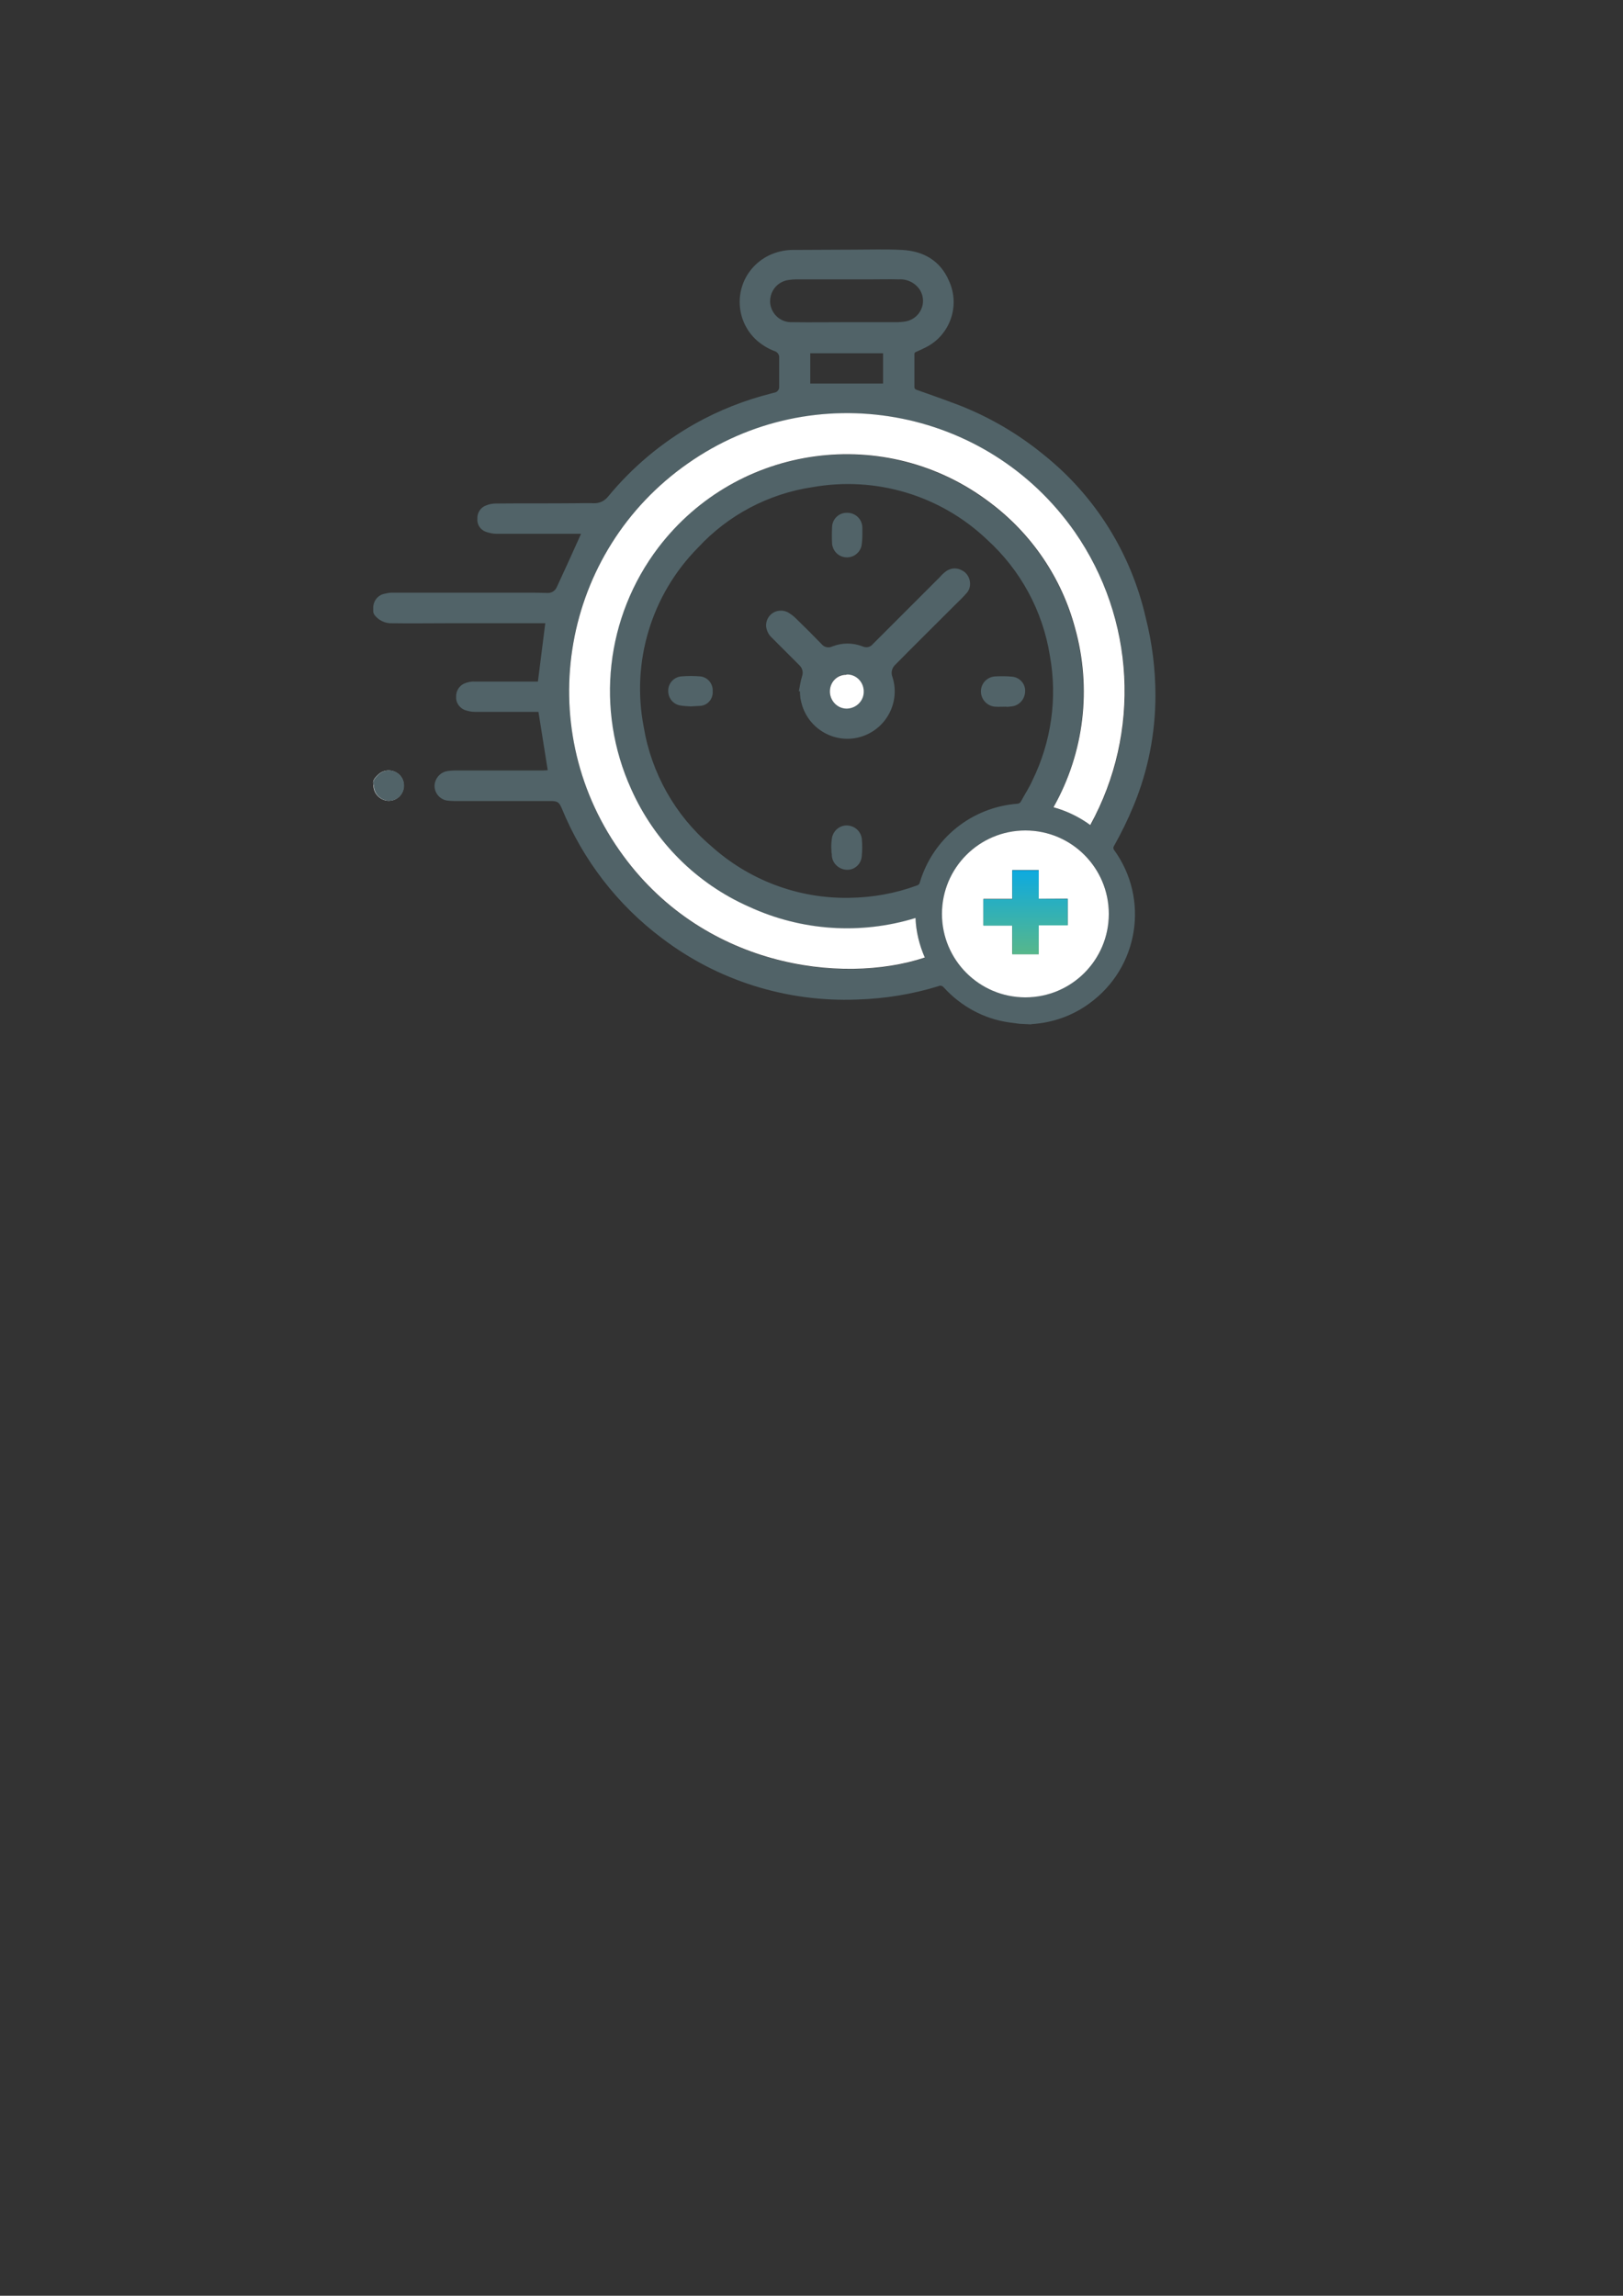 <?xml version="1.0" encoding="utf-8"?>
<!-- Generator: Adobe Illustrator 23.0.4, SVG Export Plug-In . SVG Version: 6.00 Build 0)  -->
<svg version="1.1" id="Camada_1" xmlns="http://www.w3.org/2000/svg" xmlns:xlink="http://www.w3.org/1999/xlink" x="0px" y="0px"
	 viewBox="0 0 595.3 841.9" style="enable-background:new 0 0 595.3 841.9;" xml:space="preserve">
<rect x="0" y="0" width="595.3" height="841.9" fill="#333333" stroke="none"/>
<style type="text/css">
	.st0{fill:#FFFFFF;}
	.st1{fill:#516368;}
	.st2{fill:url(#Caminho_1295_1_);}
</style>
<g id="Grupo_2721" transform="translate(-347 -1170.358)">
	<g id="Grupo_2137" transform="translate(347 1183.113)">
		<path id="Caminho_1282" class="st0" d="M137,274.9c-0.2,3.1,2.2,5.8,5.3,6c0.1,0,0.2,0,0.3,0c3.1,0,5.5-2.5,5.5-5.6
			c0-3.1-2.5-5.5-5.6-5.5c-1.5,0-2.9,0.6-4,1.7C137.6,272.4,136.5,273.5,137,274.9z"/>
		<path id="Caminho_1283" class="st1" d="M374,362.7c-1.3-0.2-2.5-0.3-3.8-0.5c-9.3-1.3-17.7-5.9-24-12.8c-0.5-0.6-1.3-0.9-2-0.5
			c-9.7,3-19.8,4.6-29.9,4.9c-25.7,1-51-6.9-71.5-22.5c-16.3-12.2-29-28.7-36.7-47.5c-1-2.4-1.6-2.8-4.2-2.8c-11.8,0-23.6,0-35.4,0
			c-0.9,0-1.8-0.1-2.7-0.2c-3-0.6-4.9-3.5-4.3-6.4c0.5-2.3,2.4-4.1,4.7-4.4c0.8-0.1,1.6-0.2,2.4-0.2c10.8,0,21.7,0,32.5,0
			c0.6,0,1.1-0.1,1.8-0.1l-3.4-21.4h-1.1c-7.4,0-14.9,0-22.3,0c-1.3,0-2.5-0.3-3.7-0.7c-1.9-0.8-3.2-2.7-3.1-4.7
			c-0.1-2.1,1-4,2.8-4.9c1.3-0.6,2.7-0.9,4.1-0.8h23.1c0.9-7.2,1.8-14.2,2.7-21.4h-1c-11.7,0-23.3,0-35,0c-6.7,0-13.5,0.1-20.3,0
			c-2.5,0.1-4.9-1.1-6.4-3.1c-0.2-0.4-0.4-0.8-0.4-1.2c0-0.4,0-0.8,0-1.2c-0.1-2.5,1.6-4.8,4.1-5.3c0.9-0.2,1.8-0.4,2.6-0.4
			c16.5,0,32.9,0,49.4,0c2.6,0,5.1,0,7.7,0.1c1.6,0.1,3-0.8,3.6-2.3c2.9-6.3,5.8-12.6,8.6-18.9c0.1-0.1,0.1-0.3,0.2-0.5h-1.1
			c-10,0-20,0-29.9,0c-1.3,0-2.6-0.3-3.8-0.7c-2.1-0.7-3.4-2.7-3.2-4.9c-0.1-2.1,1.2-4.1,3.2-4.8c1.2-0.5,2.4-0.7,3.7-0.7
			c9.7-0.1,19.4,0,29-0.1c2.2,0,4.5-0.1,6.7,0c2.1,0.1,4-0.8,5.3-2.4c8.9-10.8,19.6-19.8,31.8-26.7c8.9-5,18.3-8.7,28.2-11.2
			c0.4-0.1,0.8-0.2,1.2-0.3c1-0.2,1.7-1.2,1.6-2.2c0-3.5,0-7,0-10.6c0.1-1.1-0.7-2.1-1.7-2.4c-2.4-0.9-4.7-2.3-6.6-4
			c-7.7-7-8.3-19-1.3-26.7c1.9-2.1,4.3-3.8,7-4.9c2.5-1,5.1-1.5,7.7-1.5c7.4,0,14.8-0.1,22.2-0.1c5.9,0,11.8-0.2,17.7,0.1
			c7.9,0.4,14.1,3.9,17.3,11.4c4.3,9.4,0.1,20.5-9.3,24.7c-0.2,0.1-0.4,0.2-0.6,0.3c-0.7,0.3-1.5,0.7-2.2,1
			c-0.4,0.1-0.7,0.5-0.6,0.9c0,4,0,8,0,12c0,0.6,0.3,0.8,0.8,1c5.1,1.8,10.2,3.6,15.2,5.5c11.4,4.4,22,10.6,31.4,18.3
			c18.9,15.1,32,36.1,37.4,59.6c2.4,9.4,3.6,19,3.6,28.7c0,13.9-2.7,27.6-8,40.4c-2.1,5.1-4.5,10-7.2,14.8c-0.3,0.4-0.3,1,0,1.4
			c13.1,18,9.1,43.2-9,56.3c-6.1,4.5-13.4,7.1-21,7.6c-0.2,0-0.3,0.1-0.5,0.1L374,362.7z M311.4,316.5c8.6-0.1,17-1.6,25.1-4.6
			c0.5-0.2,0.8-0.6,0.9-1.1c4.8-16.1,19-27.5,35.7-28.8c0.6,0,1.1-0.3,1.4-0.9c1.4-2.6,3-5,4.2-7.7c6.9-14.1,9.2-30.1,6.4-45.6
			c-2.6-16.5-10.8-31.6-23.2-42.8c-17.1-16.2-40.8-23.2-63.9-19.1c-16.1,2.4-30.9,10.2-42,22.2c-17.1,17.3-24.5,41.9-19.9,65.7
			c2.8,16.9,11.5,32.4,24.5,43.5C274.6,310,292.7,316.8,311.4,316.5z M400,289.8c27.1-49.3,9-111.3-40.3-138.4s-111.3-9-138.4,40.3
			c-18.7,34-16.4,75.7,5.9,107.5c29.9,42.8,81.5,49.4,112,39.3c-2-4.6-3.1-9.5-3.4-14.5c-20.1,6.1-41.8,4.7-61-4.1
			c-19.3-8.5-34.7-23.9-43.3-43.2c-19.9-43.7-0.6-95.2,43-115c29.1-13.3,63.2-9.4,88.6,10c15.2,11.4,26.2,27.5,31.1,45.9
			c6.2,22.1,3.4,45.8-7.9,65.8C391.3,284.6,395.9,286.8,400,289.8L400,289.8z M406.7,322.4c0-16.9-13.7-30.6-30.6-30.6
			c-16.9,0-30.6,13.7-30.6,30.6c0,16.9,13.7,30.6,30.6,30.6C393,352.9,406.7,339.3,406.7,322.4C406.7,322.4,406.7,322.4,406.7,322.4
			L406.7,322.4z M310.5,105.4L310.5,105.4c6.2,0,12.5,0,18.7,0c0.8,0,1.7-0.1,2.5-0.2c4.2-0.5,7.3-4.3,6.8-8.5c-0.1-1.1-0.5-2.1-1-3
			c-1.7-2.7-4.7-4.2-7.8-4c-3.4-0.1-6.9,0-10.3,0c-9.2,0-18.4,0-27.6,0c-0.8,0-1.6,0.1-2.4,0.2c-4.3,0.5-7.3,4.3-6.9,8.6
			c0.5,4.1,4,7.1,8.1,6.9C297.3,105.5,303.9,105.4,310.5,105.4z M323.9,116.8h-26.7v11.1h26.7V116.8z"/>
		<path id="Caminho_1284" class="st1" d="M137,274.9c-0.4-1.4,0.6-2.4,1.6-3.4c2.1-2.2,5.7-2.3,7.9-0.2c2.2,2.1,2.3,5.7,0.2,7.9
			c-1,1.1-2.5,1.7-4,1.7c-3.1,0-5.6-2.6-5.6-5.7C137,275.1,137,275,137,274.9z"/>
		<path id="Caminho_1286" class="st0" d="M399.9,289.8c-4.1-3-8.7-5.2-13.5-6.5c11.3-20,14.1-43.7,7.9-65.8
			c-4.9-18.3-15.9-34.5-31.1-45.9c-38.2-29.1-92.6-21.7-121.7,16.4c-19.4,25.5-23.2,59.5-10,88.6c8.6,19.3,24,34.7,43.3,43.2
			c19.1,8.8,40.8,10.3,61,4.1c0.2,5,1.4,9.9,3.4,14.5c-30.5,10.1-82.1,3.5-112-39.3c-32.3-46.1-21.1-109.6,25.1-141.9
			c46.1-32.3,109.6-21.1,141.9,25.1C416.3,214.1,418.6,255.8,399.9,289.8L399.9,289.8z"/>
		<path id="Caminho_1287" class="st0" d="M406.7,322.4c0,16.9-13.7,30.6-30.6,30.6s-30.6-13.7-30.6-30.6c0-16.9,13.7-30.6,30.6-30.6
			C393,291.8,406.7,305.5,406.7,322.4z M381,316.9v-10.6h-9.7v10.6h-10.6v9.7h10.6v10.5h9.7v-10.6h10.6v-9.7L381,316.9z"/>
		<path id="Caminho_1290" class="st1" d="M293,240.8c0.4-1.9,0.6-3.7,1.2-5.6c0.5-1.4,0.1-3-1-4c-3.4-3.4-6.8-6.8-10.2-10.2
			c-1.1-1-1.8-2.5-2-4c-0.2-3,2-5.6,5-5.8c1-0.1,1.9,0.1,2.8,0.5c1.1,0.6,2.2,1.4,3.1,2.3c3.2,3.1,6.4,6.3,9.5,9.5
			c0.9,1.1,2.5,1.5,3.9,0.8c3.6-1.4,7.5-1.4,11.1,0c1.3,0.6,2.8,0.3,3.7-0.8c8.2-8.2,16.4-16.4,24.6-24.6c0.6-0.7,1.3-1.4,2.1-2
			c1.6-1.3,3.9-1.6,5.8-0.6c1.9,0.8,3.1,2.7,3.2,4.7c0.1,1.5-0.4,2.9-1.4,3.9c-1.2,1.4-2.6,2.7-3.9,4c-7.4,7.4-14.8,14.7-22.1,22.1
			c-1.2,1.1-1.7,2.8-1.1,4.4c3,9.1-2,18.9-11.1,21.9c-9.1,3-18.9-2-21.9-11.1c-0.3-0.9-0.5-1.8-0.7-2.8c-0.1-0.9-0.2-1.8-0.2-2.7
			L293,240.8z M310.6,234.6c-3.4-0.1-6.1,2.6-6.2,5.9c0,0.1,0,0.1,0,0.2c-0.1,3.4,2.6,6.3,6,6.3c3.4,0.1,6.3-2.6,6.3-6
			c0-0.1,0-0.2,0-0.2c0.1-3.3-2.6-6.1-5.9-6.2C310.8,234.6,310.7,234.6,310.6,234.6L310.6,234.6z"/>
		<path id="Caminho_1291" class="st1" d="M316.3,183.5c0,1.3-0.1,2.6-0.3,3.9c-0.7,3-3.7,4.8-6.6,4.1c-2.3-0.5-4-2.5-4.2-4.9
			c-0.1-2-0.1-4,0-6.1c0.1-3,2.6-5.3,5.5-5.2c0,0,0.1,0,0.1,0c3,0,5.5,2.4,5.5,5.5c0,0,0,0.1,0,0.1
			C316.3,181.7,316.3,182.6,316.3,183.5L316.3,183.5z"/>
		<path id="Caminho_1292" class="st1" d="M304.9,298c0-1.3,0.1-2.5,0.3-3.7c0.7-3,3.6-4.9,6.6-4.2c2.3,0.5,4,2.4,4.3,4.7
			c0.2,2.1,0.2,4.2,0,6.2c-0.1,3-2.6,5.4-5.6,5.2c0,0-0.1,0-0.1,0c-3-0.2-5.4-2.7-5.3-5.7C304.9,299.7,305,298.8,304.9,298
			L304.9,298z"/>
		<path id="Caminho_1293" class="st1" d="M369.3,246.4c-1.5,0-2.9,0.1-4.4,0c-3.1-0.3-5.3-3-5.1-6c0.2-2.8,2.5-5,5.3-5.1
			c2.1-0.1,4.2-0.1,6.2,0.1c2.8,0.3,4.9,2.7,4.7,5.5c-0.1,2.8-2.2,5.1-4.9,5.4c-0.6,0.1-1.3,0.1-2,0.2L369.3,246.4z"/>
		<path id="Caminho_1294" class="st1" d="M253.3,246.3c-1.2-0.1-2.4-0.1-3.5-0.3c-2.7-0.3-4.7-2.6-4.7-5.3c-0.1-2.8,2-5.1,4.7-5.4
			c2.4-0.2,4.8-0.2,7.1,0c2.7,0.3,4.7,2.7,4.5,5.5c0.2,2.7-1.8,5.1-4.5,5.3C255.7,246.2,254.4,246.2,253.3,246.3z"/>
		
			<linearGradient id="Caminho_1295_1_" gradientUnits="userSpaceOnUse" x1="24.036" y1="811.872" x2="24.036" y2="809.375" gradientTransform="matrix(12.386 0 0 -12.374 78.39 10352.426)">
			<stop  offset="0" style="stop-color:#0DAAE0"/>
			<stop  offset="1" style="stop-color:#57B78B"/>
		</linearGradient>
		<path id="Caminho_1295" class="st2" d="M381,316.9h10.6v9.7H381v10.6h-9.7v-10.5h-10.6v-9.7h10.6v-10.6h9.7L381,316.9z"/>
		<path id="Caminho_1296" class="st0" d="M310.6,234.6c3.3-0.1,6.1,2.6,6.2,6c0,0.1,0,0.1,0,0.2c0.1,3.4-2.7,6.2-6.1,6.3
			c-3.4,0.1-6.2-2.7-6.3-6.1c0-0.1,0-0.2,0-0.2c0-3.4,2.6-6.1,6-6.1C310.5,234.6,310.6,234.6,310.6,234.6z"/>
	</g>
</g>
</svg>

